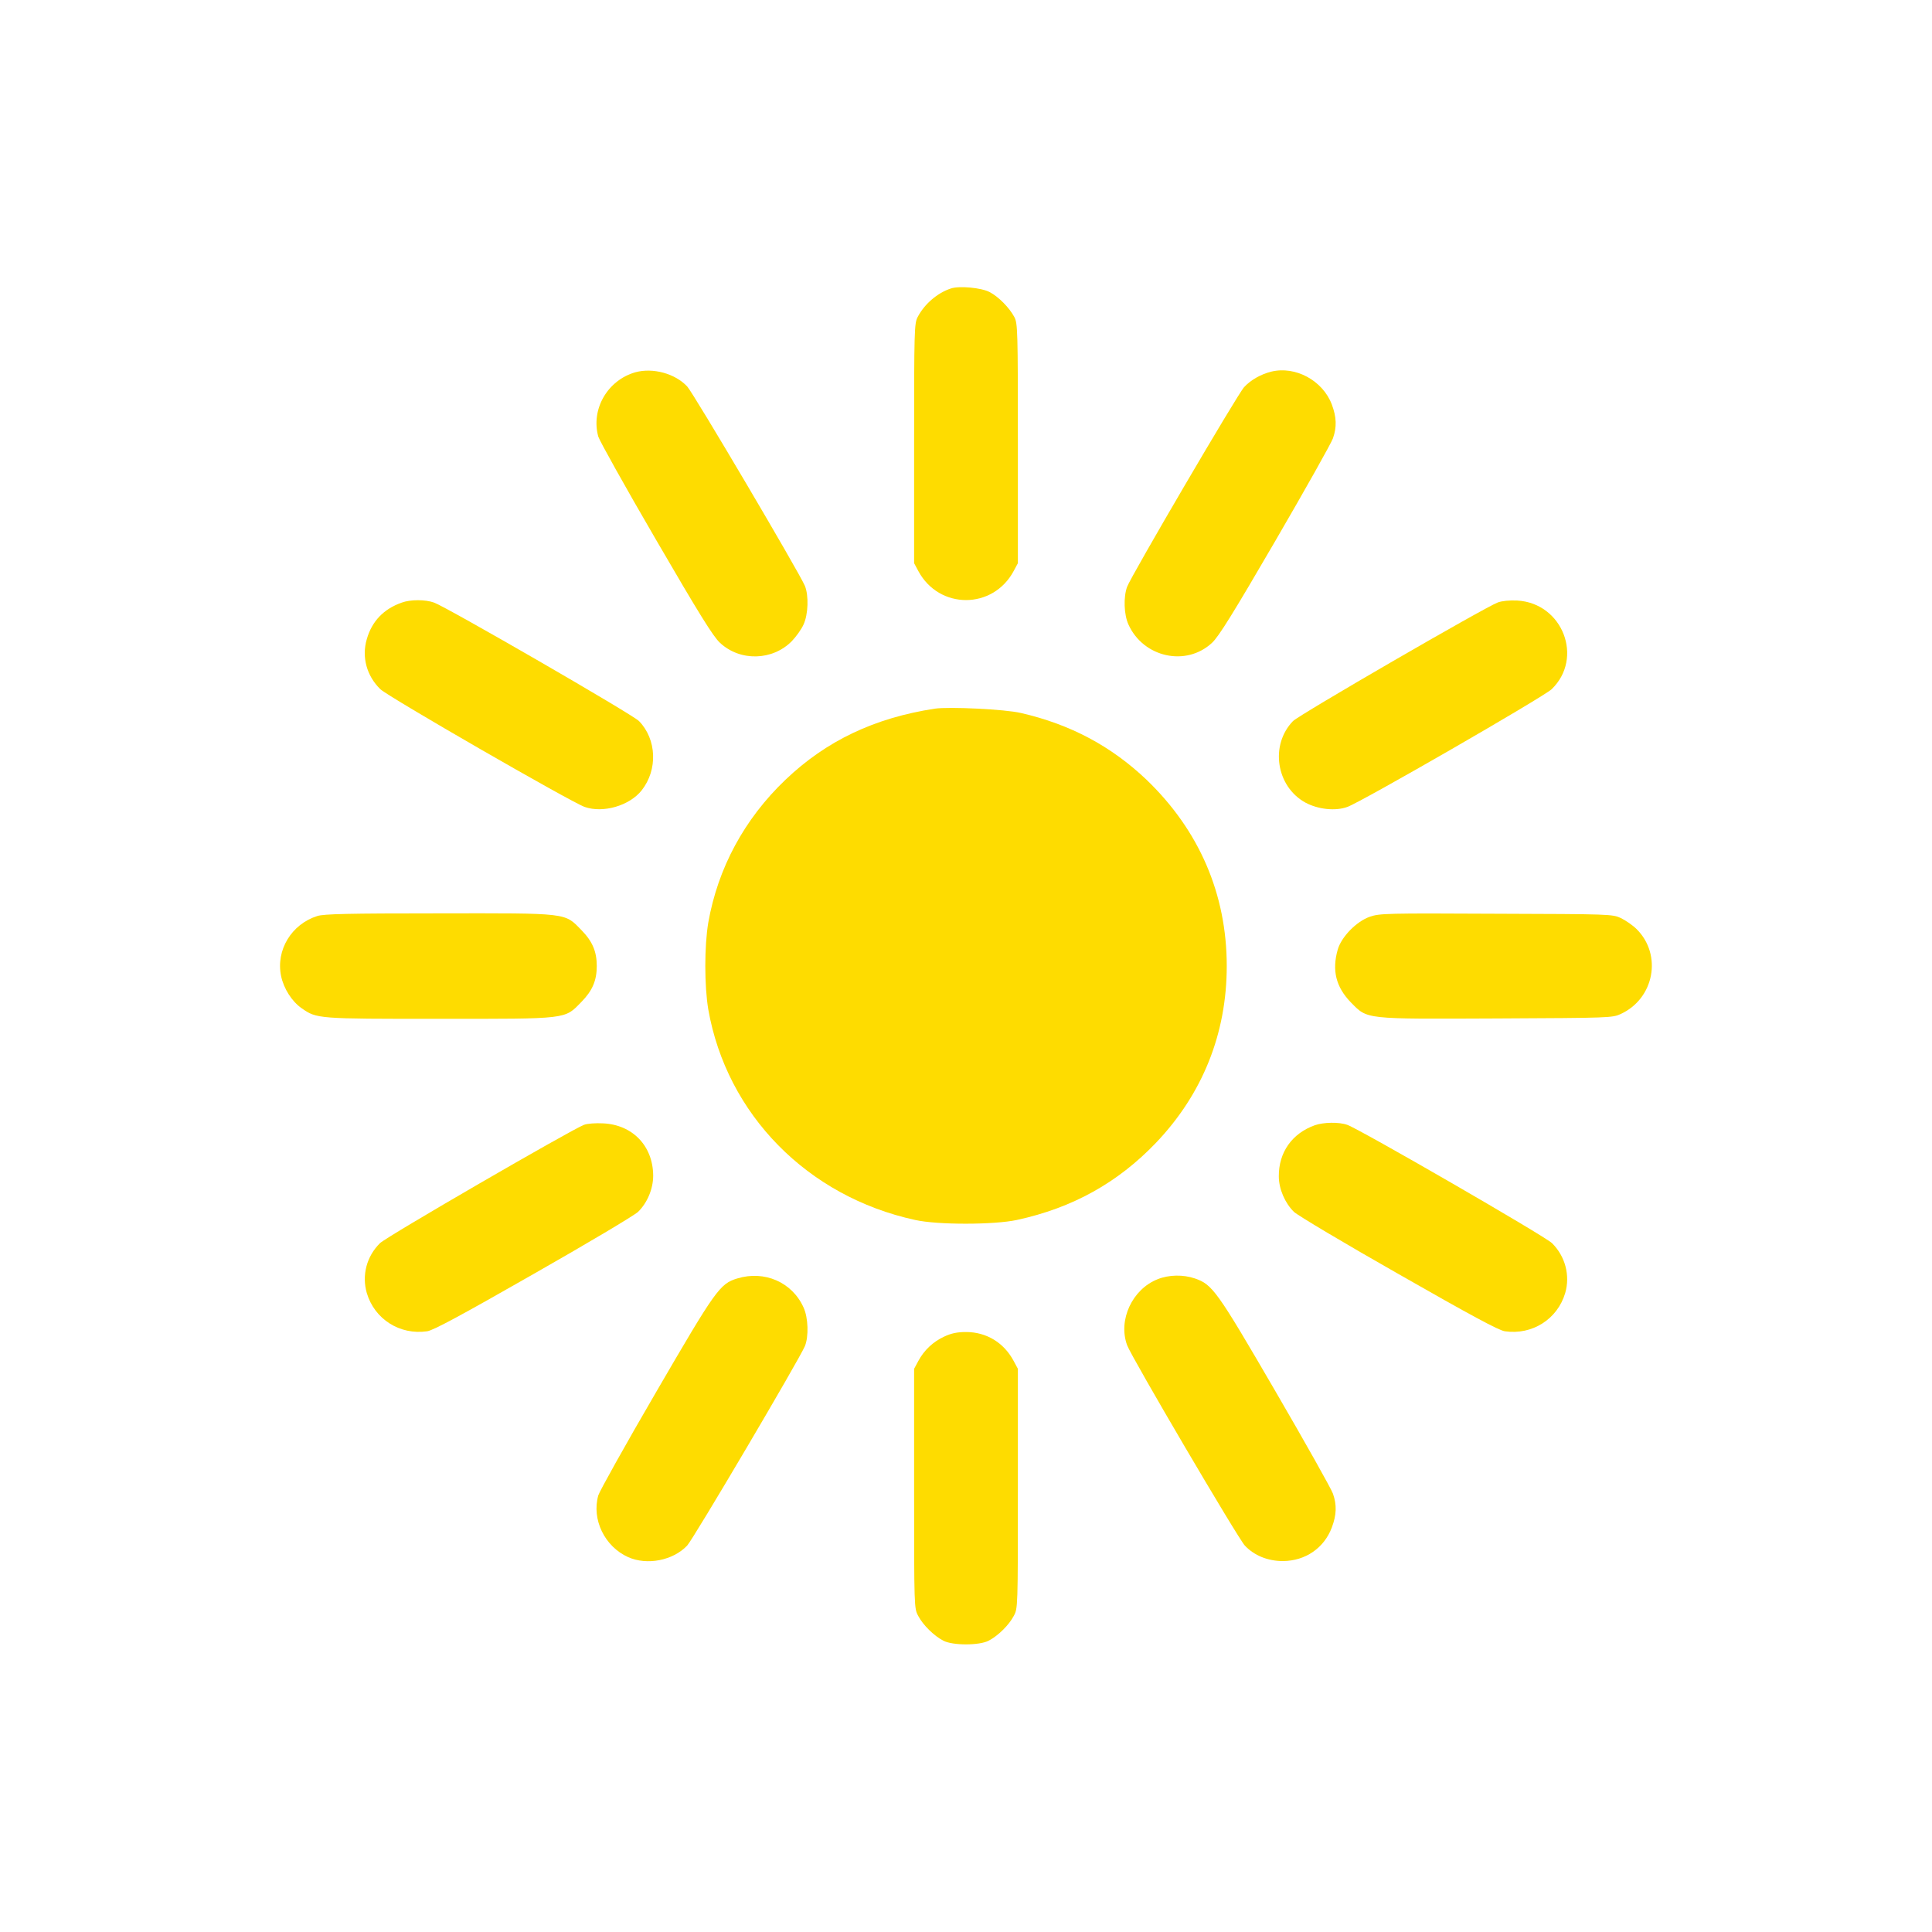 <?xml version="1.0" encoding="UTF-8" standalone="no"?>
<svg
   xmlns:dc="http://purl.org/dc/elements/1.1/"
   xmlns:cc="http://creativecommons.org/ns#"
   xmlns:rdf="http://www.w3.org/1999/02/22-rdf-syntax-ns#"
   xmlns:svg="http://www.w3.org/2000/svg"
   xmlns="http://www.w3.org/2000/svg"
   xmlns:sodipodi="http://sodipodi.sourceforge.net/DTD/sodipodi-0.dtd"
   xmlns:inkscape="http://www.inkscape.org/namespaces/inkscape"
   version="1.0"
   width="1024pt"
   height="1024pt"
   viewBox="0 0 1024 1024"
   preserveAspectRatio="xMidYMid meet"
   id="svg2"
   inkscape:version="0.48.2 r9819"
   sodipodi:docname="1999999.png.svg">
  <defs
     id="defs36" />
  <sodipodi:namedview
     pagecolor="#ffffff"
     bordercolor="#666666"
     borderopacity="1"
     objecttolerance="10"
     gridtolerance="10"
     guidetolerance="10"
     inkscape:pageopacity="0"
     inkscape:pageshadow="2"
     inkscape:window-width="1160"
     inkscape:window-height="756"
     id="namedview34"
     showgrid="false"
     inkscape:zoom="0.184375"
     inkscape:cx="-553.22034"
     inkscape:cy="640"
     inkscape:window-x="1287"
     inkscape:window-y="292"
     inkscape:window-maximized="0"
     inkscape:current-layer="svg2" />
  <path
     inkscape:connector-curvature="0"
     style="fill:#fedc00;fill-opacity:1;stroke:none"
     id="path8"
     d="m 504,152.9 c -7.1,2.3 -14,8.2 -17.6,15.1 -1.8,3.3 -1.9,7 -1.9,67 l 0,63.5 2.2,4.1 c 11,20.6 39.6,20.6 50.6,0 l 2.2,-4.1 0,-63.5 c 0,-60 -0.1,-63.7 -1.9,-67 -2.6,-4.9 -8.4,-10.8 -13.1,-13.2 -4.3,-2.3 -16.1,-3.4 -20.5,-1.9 z" />
  <path
     inkscape:connector-curvature="0"
     style="fill:#fedc00;fill-opacity:1;stroke:none"
     id="path10"
     d="m 336.8,197.3 c -14.8,4.2 -23.7,19.6 -19.7,34.1 0.6,2.1 14.3,26.7 30.5,54.5 22.9,39.4 30.4,51.5 34,54.8 10.7,10 27.9,9.5 38.1,-0.9 2.3,-2.4 5.1,-6.3 6.2,-8.8 2.5,-5.4 2.8,-15.4 0.7,-20.5 -3.1,-7.3 -59.1,-102.2 -62.4,-105.7 -6.5,-6.9 -18.2,-10 -27.4,-7.5 z" />
  <path
     inkscape:connector-curvature="0"
     style="fill:#fedc00;fill-opacity:1;stroke:none"
     id="path12"
     d="m 673.7,197 c -5.5,1.4 -10.8,4.4 -14.3,8.2 -3.4,3.6 -59.9,100.1 -62,105.8 -2,5.4 -1.7,14.8 0.7,20 7.9,17.5 30.6,22.5 44.3,9.7 3.5,-3.2 11.2,-15.6 33.6,-54.1 16,-27.5 29.7,-51.9 30.5,-54.3 2.1,-6 1.9,-11.2 -0.6,-17.9 -4.8,-12.7 -19.3,-20.6 -32.2,-17.4 z" />
  <path
     inkscape:connector-curvature="0"
     style="fill:#fedc00;fill-opacity:1;stroke:none"
     id="path14"
     d="m 212.9,319.4 c -9.6,3.4 -15.8,9.9 -18.5,19.4 -2.8,9.5 0,19.5 7.2,26.5 4.3,4.1 101.1,59.9 108.3,62.4 9.7,3.4 23.7,-0.6 30.2,-8.8 8.6,-10.9 8,-27 -1.4,-36.7 -3.2,-3.4 -101.9,-60.4 -108.6,-62.8 -4.6,-1.7 -12.6,-1.7 -17.2,0 z" />
  <path
     inkscape:connector-curvature="0"
     style="fill:#fedc00;fill-opacity:1;stroke:none"
     id="path16"
     d="m 793.9,319.3 c -7,2.6 -105.4,59.6 -108.6,62.9 -12.3,12.7 -8.9,34.7 6.6,43.2 6.7,3.6 15.9,4.6 22.2,2.3 7.2,-2.5 104,-58.3 108.3,-62.4 17.1,-16.5 5.9,-45.6 -18.2,-47 -4.1,-0.2 -8.1,0.2 -10.3,1 z" />
  <path
     inkscape:connector-curvature="0"
     style="fill:#fedc00;fill-opacity:1;stroke:none"
     id="path18"
     d="m 495.5,375.6 c -32,4.9 -57.5,17 -79.2,37.7 -21.8,20.8 -35.8,46.8 -40.9,75.7 -2.1,12.5 -2.1,33.5 0,46 9.8,55.7 52.6,99.2 109.6,111.6 12.1,2.7 42,2.6 54,0 29.5,-6.4 53.4,-19.7 73.7,-40.9 24.7,-25.9 37.5,-57.9 37.5,-93.7 0,-38.1 -14.6,-71.9 -42.5,-98.7 -18.7,-17.8 -40.4,-29.4 -66.6,-35.4 -8.4,-2 -38,-3.4 -45.6,-2.3 z" />
  <path
     inkscape:connector-curvature="0"
     style="fill:#fedc00;fill-opacity:1;stroke:none"
     id="path20"
     d="m 168.2,485.5 c -13.7,4.3 -22.1,18.1 -19.2,31.9 1.4,6.6 5.7,13.4 10.9,17 8,5.6 8.4,5.6 72.6,5.6 69.1,0 66.6,0.3 75.6,-8.9 5.9,-6 8.2,-11.4 8.2,-19.1 0,-7.7 -2.3,-13.1 -8.2,-19.1 -9,-9.2 -6.4,-8.9 -76,-8.8 -47.1,0 -60.5,0.3 -63.9,1.4 z" />
  <path
     inkscape:connector-curvature="0"
     style="fill:#fedc00;fill-opacity:1;stroke:none"
     id="path22"
     d="m 726,485.9 c -7.1,2.5 -15.1,10.7 -17,17.5 -3.1,11 -0.9,19.7 6.9,27.8 9.1,9.2 6.4,8.9 77.7,8.6 59.7,-0.3 61,-0.3 65.5,-2.4 17.7,-8.2 22,-31.3 8.4,-44.9 -2.1,-2.1 -5.9,-4.7 -8.4,-5.9 -4.5,-2.1 -5.8,-2.1 -66.1,-2.3 -58.2,-0.3 -61.8,-0.2 -67,1.6 z" />
  <path
     inkscape:connector-curvature="0"
     style="fill:#fedc00;fill-opacity:1;stroke:none"
     id="path24"
     d="m 309.5,596.2 c -6.8,2.6 -104.7,59.3 -108.1,62.7 -7.1,7 -9.7,17 -7,26.4 4.1,13.9 17.5,22.4 32,20.3 3.3,-0.5 17.6,-8.2 56.3,-30.3 28.5,-16.2 53.5,-31.1 55.5,-33 4.9,-4.8 8,-12.2 8,-19.2 -0.1,-15.7 -10.9,-27 -26.6,-27.7 -3.9,-0.2 -8.4,0.1 -10.1,0.8 z" />
  <path
     inkscape:connector-curvature="0"
     style="fill:#fedc00;fill-opacity:1;stroke:none"
     id="path26"
     d="m 696.9,596.4 c -12.1,4.3 -19.2,14.4 -19.1,27.1 0,6.7 3.3,14.2 8,18.8 2,1.9 27,16.8 55.5,33 38.7,22.1 53,29.8 56.3,30.3 14.5,2.1 27.9,-6.4 32,-20.3 2.7,-9.3 0,-19.5 -7,-26.4 -3.7,-3.7 -102.1,-60.5 -108.5,-62.7 -4.4,-1.6 -12.7,-1.4 -17.2,0.2 z" />
  <path
     inkscape:connector-curvature="0"
     style="fill:#fedc00;fill-opacity:1;stroke:none"
     id="path28"
     d="m 390.8,677.6 c -9.3,2.8 -11.5,6 -43.2,60.5 -16.2,27.8 -29.9,52.4 -30.5,54.5 -3.6,12.8 3.4,27.1 15.8,32.7 10.1,4.5 23.8,1.8 31.3,-6.1 3.3,-3.5 59.3,-98.4 62.4,-105.7 2.1,-5.1 1.8,-15.1 -0.7,-20.5 -6,-13.4 -20.7,-19.8 -35.1,-15.4 z" />
  <path
     inkscape:connector-curvature="0"
     style="fill:#fedc00;fill-opacity:1;stroke:none"
     id="path30"
     d="m 613.6,678 c -13.5,5.3 -21.1,21.7 -16.2,35 2.3,6.3 58.8,102.4 62.4,106.2 5,5.3 12.2,8.2 20.2,8.2 11.9,-0.1 21.8,-6.9 25.9,-17.8 2.5,-6.7 2.7,-11.9 0.6,-17.9 -0.8,-2.4 -14.5,-26.8 -30.5,-54.3 -31.1,-53.5 -33.4,-56.6 -42.7,-59.8 -6.2,-2.1 -13.7,-2 -19.7,0.4 z" />
  <path
     inkscape:connector-curvature="0"
     style="fill:#fedc00;fill-opacity:1;stroke:none"
     id="path32"
     d="m 500.5,708.4 c -5.9,2.7 -10.7,7.2 -13.8,13 l -2.2,4.1 0,63.5 c 0,63.2 0,63.5 2.2,67.5 2.5,4.8 8.4,10.6 13.3,13.1 4.9,2.6 19.1,2.6 24,0 4.9,-2.5 10.8,-8.3 13.3,-13.1 2.2,-4 2.2,-4.3 2.2,-67.5 l 0,-63.5 -2.2,-4.1 C 532.1,711.6 522.8,706 512,706 c -4.7,0 -7.9,0.7 -11.5,2.4 z" />
</svg>
